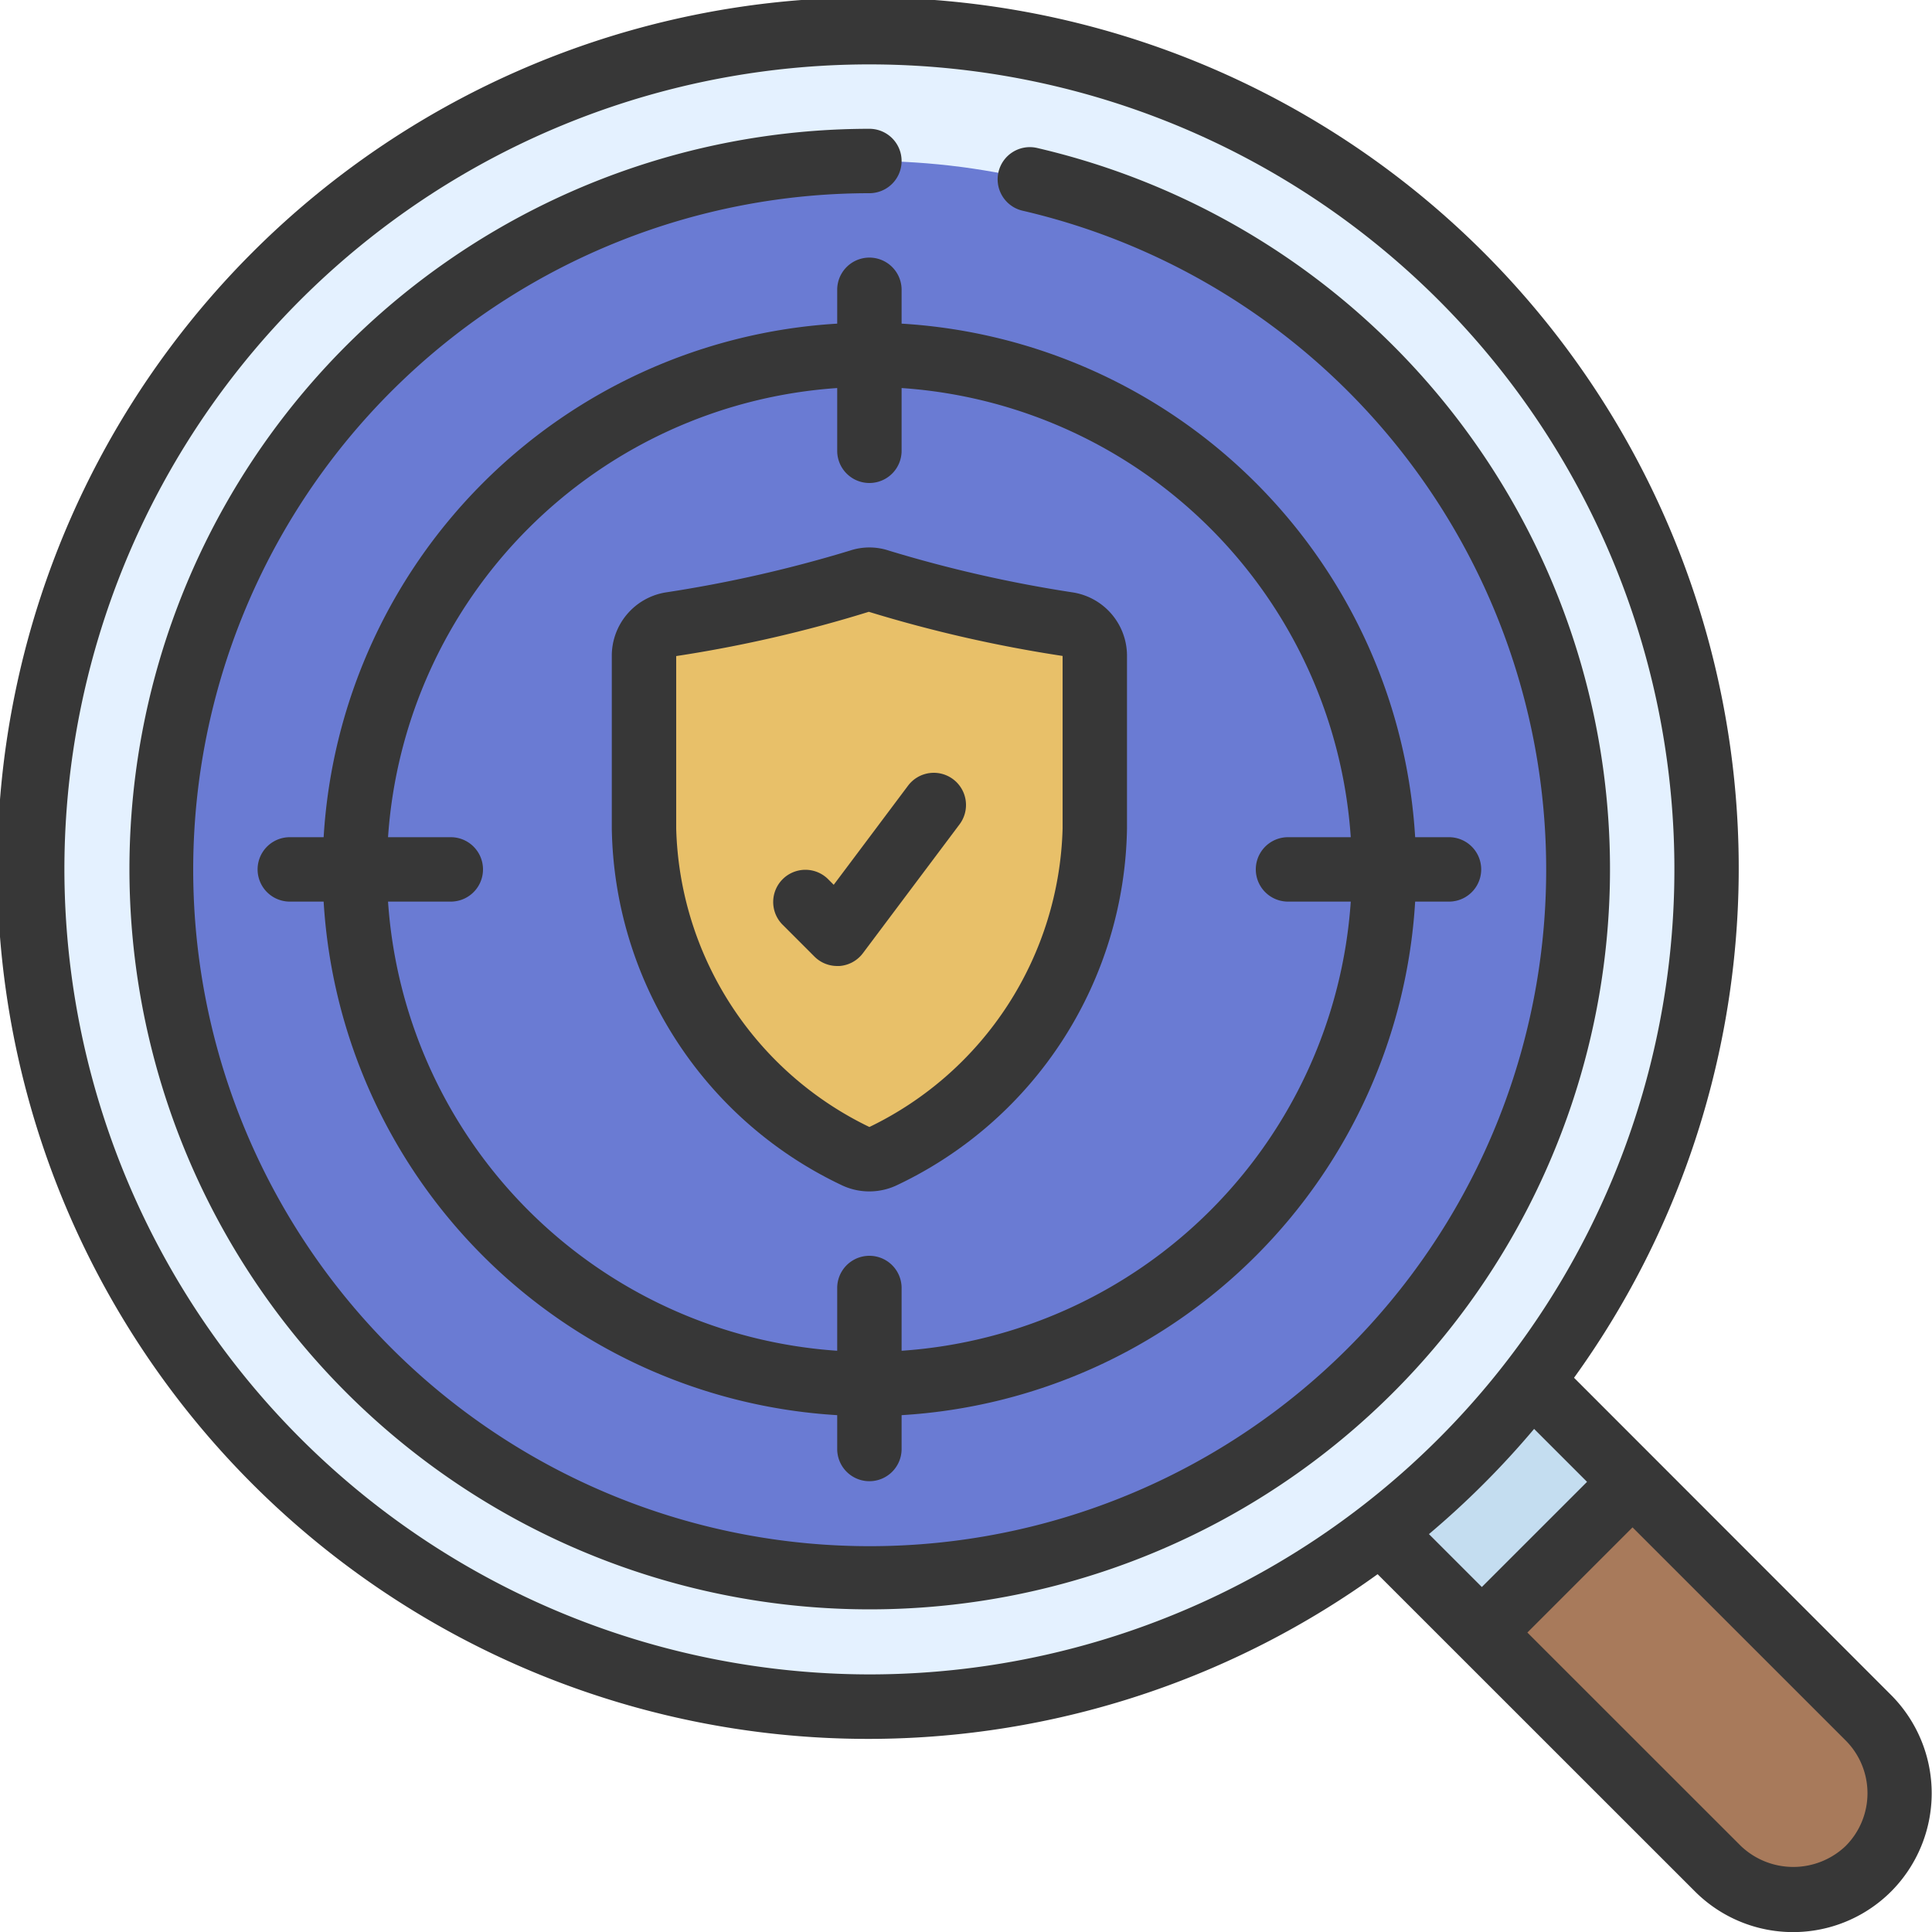 <?xml version="1.0" encoding="UTF-8"?>
<svg xmlns="http://www.w3.org/2000/svg" id="icons" viewBox="0 0 60 60" width="512" height="512"><path d="M58.03,58.03a3.307,3.307,0,0,1-4.68,0L46.02,50.7,47,47l3.7-.98,7.33,7.33A3.314,3.314,0,0,1,58.03,58.03Z" fill="#a87a5b"/><rect x="43.486" y="44.582" width="6.619" height="4.426" transform="translate(-19.383 46.795) rotate(-45)" fill="#c4ddf0"/><circle cx="27" cy="27" r="26" fill="#e4f1ff"/><circle cx="27" cy="27" r="22" fill="#6a7bd3"/><path d="M34,20.373v5.36A11.556,11.556,0,0,1,27.431,35.9a1,1,0,0,1-.867,0A11.557,11.557,0,0,1,20,25.733v-5.36a1,1,0,0,1,.832-.984A42.366,42.366,0,0,0,26.7,18.048a.941.941,0,0,1,.589,0,42.366,42.366,0,0,0,5.874,1.341A1,1,0,0,1,34,20.373Z" fill="#e8c069"/><path d="M48.883,42.788a27.041,27.041,0,1,0-6.1,6.1l9.852,9.849a4.307,4.307,0,0,0,6.1,0,4.322,4.322,0,0,0,0-6.091ZM2,27A25,25,0,1,1,27,52,25.028,25.028,0,0,1,2,27ZM47.643,44.376l1.644,1.644L46.02,49.286l-1.643-1.643A27.165,27.165,0,0,0,47.643,44.376Zm9.676,12.952a2.358,2.358,0,0,1-3.26-.005L47.434,50.7,50.7,47.434l6.624,6.623A2.319,2.319,0,0,1,57.319,57.328Z" fill="#373737"/><path d="M27,37a1.982,1.982,0,0,0,.87-.2A12.477,12.477,0,0,0,35,25.732V20.373A1.993,1.993,0,0,0,33.331,18.4a40.754,40.754,0,0,1-5.726-1.3,1.915,1.915,0,0,0-1.211,0,40.628,40.628,0,0,1-5.731,1.3A1.994,1.994,0,0,0,19,20.373v5.359A12.475,12.475,0,0,0,26.126,36.8,1.974,1.974,0,0,0,27,37ZM21,25.732l0-5.357A40.912,40.912,0,0,0,26.982,19,42.06,42.06,0,0,0,33,20.371v5.361A10.61,10.61,0,0,1,27,35,10.605,10.605,0,0,1,21,25.732Z" fill="#373737"/><path d="M32.228,4.6a1,1,0,1,0-.456,1.947A21.009,21.009,0,1,1,27,6a1,1,0,0,0,0-2,22.99,22.99,0,1,0,5.228.6Z" fill="#373737"/><path d="M29.6,24.2a1,1,0,0,0-1.4.2l-2.308,3.078-.185-.185a1,1,0,0,0-1.414,1.414l1,1A1,1,0,0,0,26,30l.071,0a1,1,0,0,0,.729-.4l3-4A1,1,0,0,0,29.6,24.2Z" fill="#373737"/><path d="M27,46a1,1,0,0,0,1-1V43.949A16.994,16.994,0,0,0,43.949,28H45a1,1,0,0,0,0-2H43.949A16.994,16.994,0,0,0,28,10.051V9a1,1,0,0,0-2,0v1.051A16.994,16.994,0,0,0,10.051,26H9a1,1,0,0,0,0,2h1.051A16.994,16.994,0,0,0,26,43.949V45A1,1,0,0,0,27,46ZM12.051,28H14a1,1,0,0,0,0-2H12.051A15,15,0,0,1,26,12.051V14a1,1,0,0,0,2,0V12.051A15,15,0,0,1,41.949,26H40a1,1,0,0,0,0,2h1.949A15,15,0,0,1,28,41.949V40a1,1,0,0,0-2,0v1.949A15,15,0,0,1,12.051,28Z" fill="#373737"/></svg>
